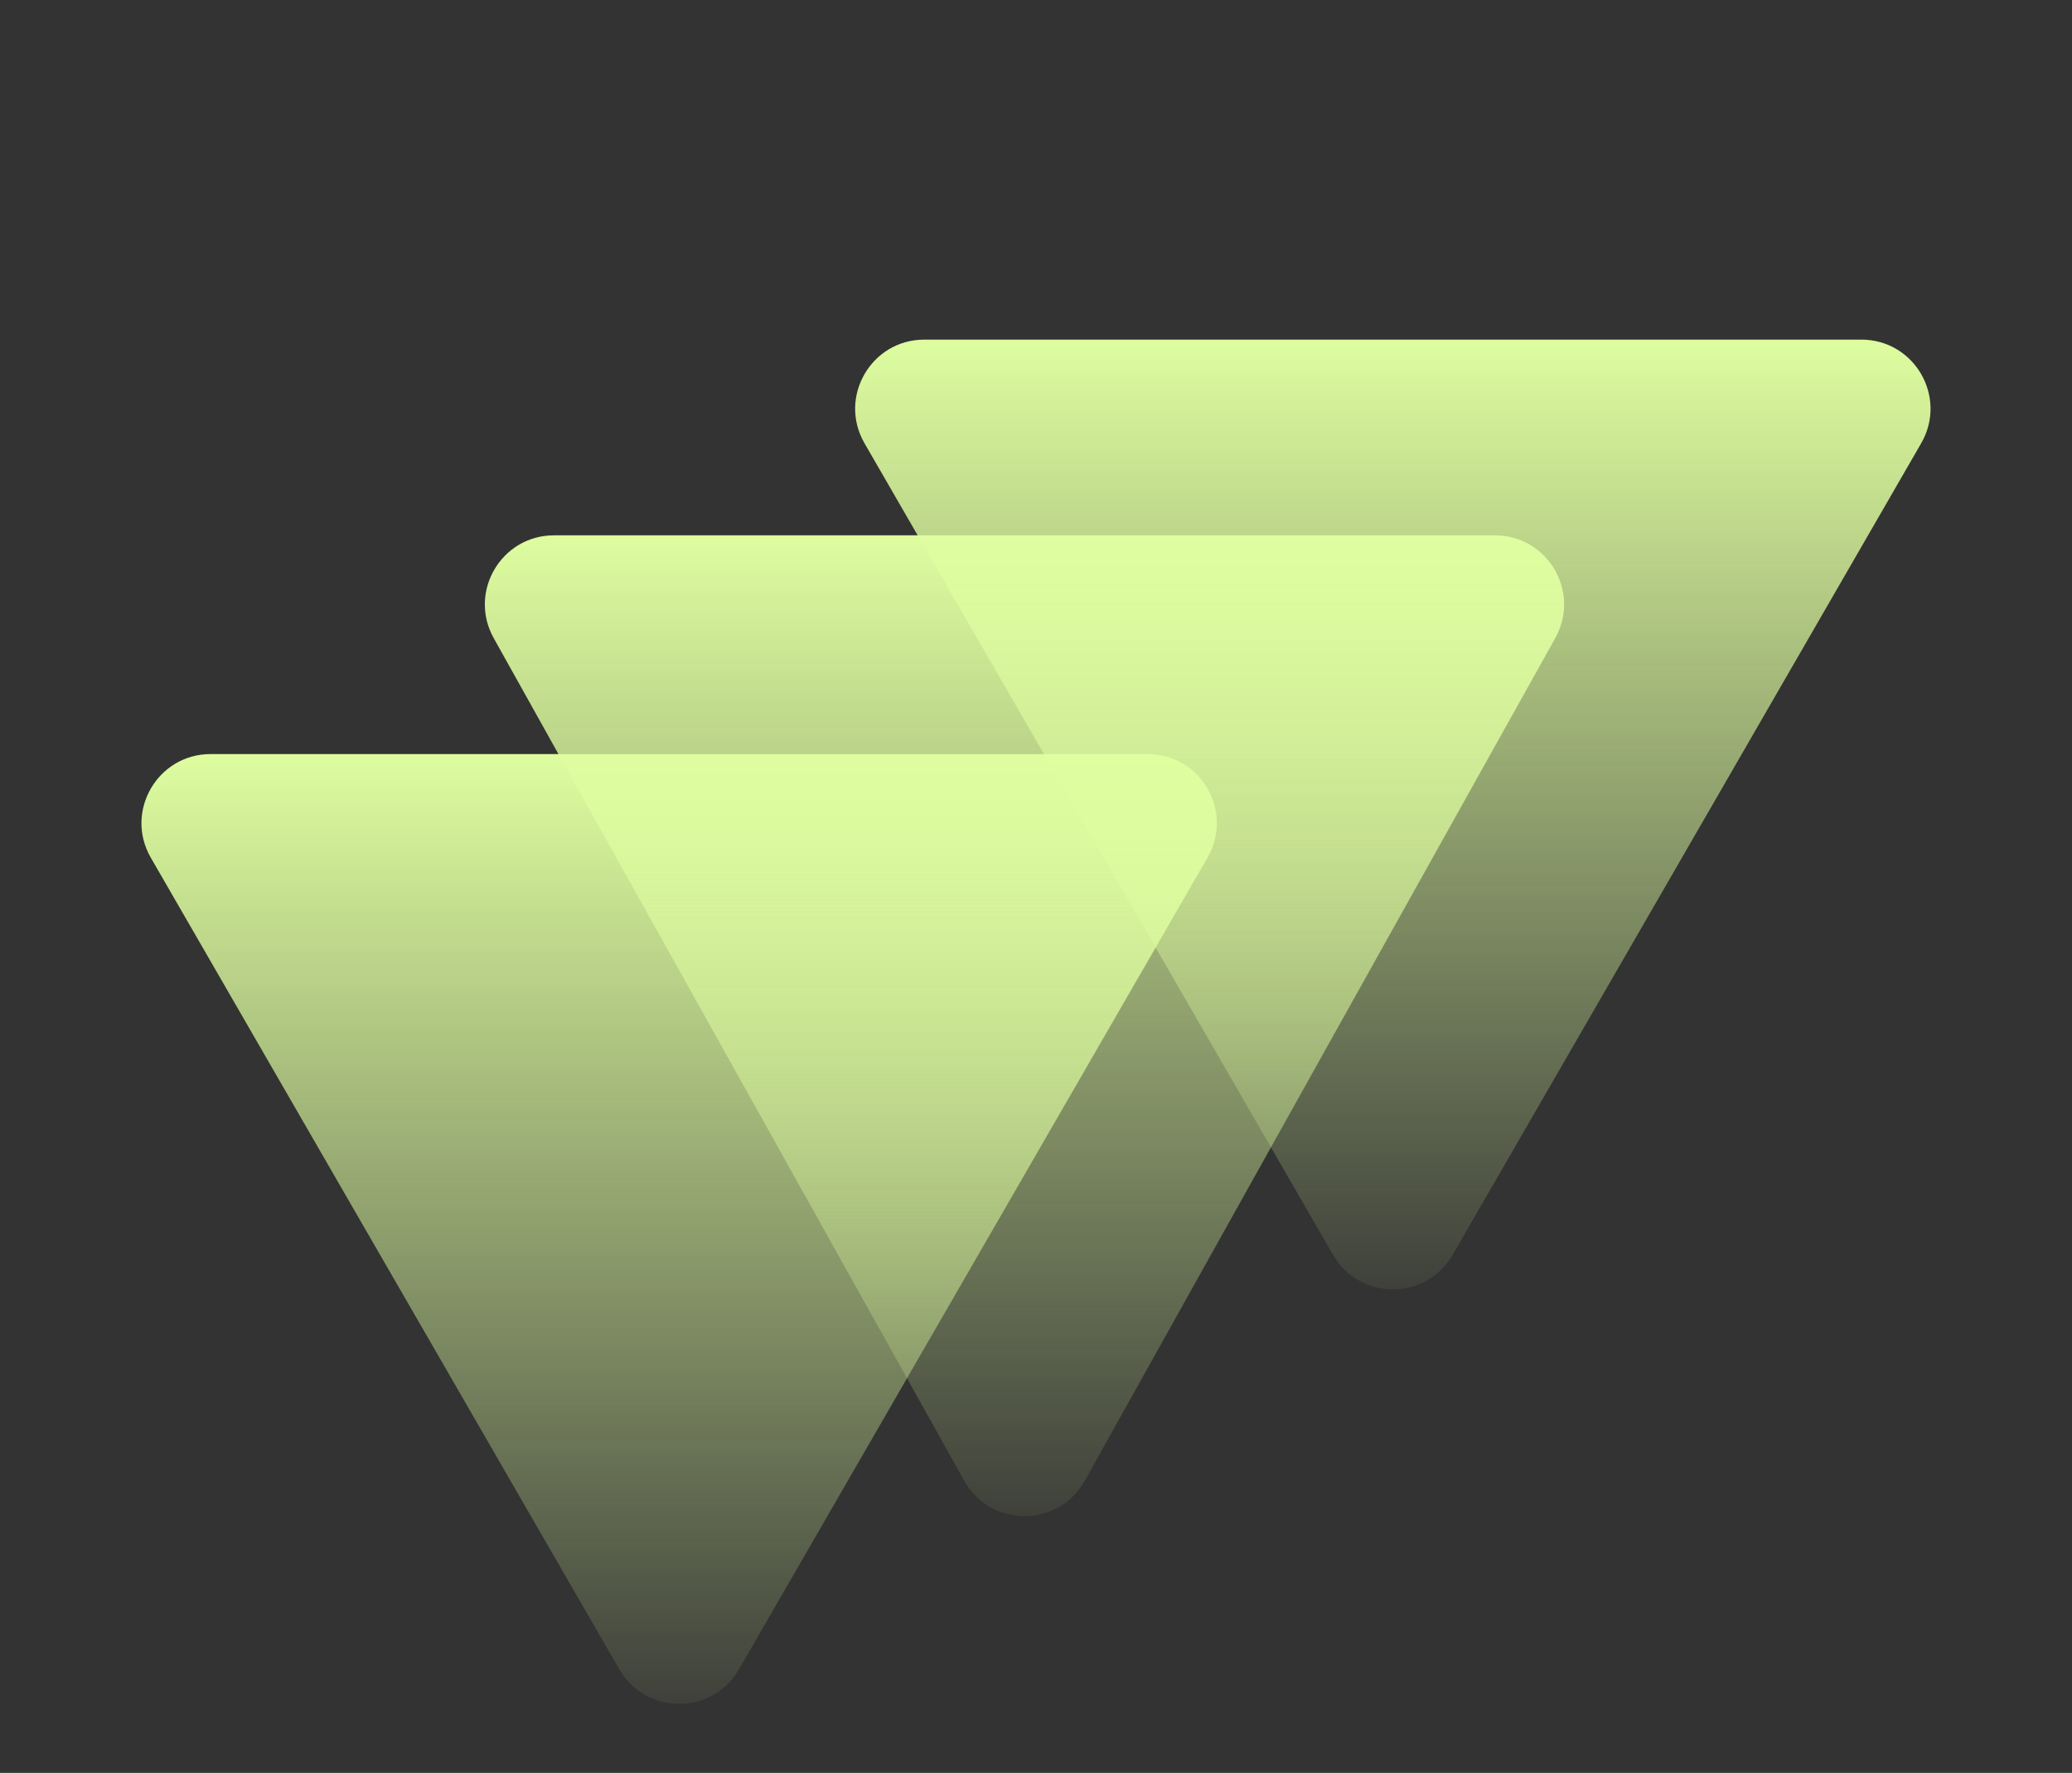 <svg width="90" height="77" viewBox="0 0 90 77" fill="none" xmlns="http://www.w3.org/2000/svg">
<rect x="0" y="0" width="90" height="77" fill="#333333" stroke="none"/>
<path d="M63.098 54.5C61.943 56.5 59.057 56.5 57.902 54.5L37.55 19.25C36.396 17.25 37.839 14.75 40.148 14.75L80.852 14.75C83.161 14.75 84.604 17.25 83.45 19.25L63.098 54.5Z" fill="url(#paint0_linear_6_11)"/>
<path d="M32.098 72.5C30.943 74.5 28.057 74.5 26.902 72.5L6.55 37.25C5.396 35.25 6.839 32.75 9.148 32.75L49.852 32.75C52.161 32.75 53.604 35.25 52.45 37.25L32.098 72.5Z" fill="url(#paint1_linear_6_11)"/>
<path d="M47.119 64.309C45.975 66.359 43.025 66.359 41.881 64.309L21.444 27.713C20.328 25.713 21.773 23.25 24.064 23.25L64.936 23.25C67.227 23.25 68.672 25.713 67.556 27.713L47.119 64.309Z" fill="url(#paint2_linear_6_11)"/>
<defs>
<linearGradient id="paint0_linear_6_11" x1="60.5" y1="59" x2="60.5" y2="14.5" gradientUnits="userSpaceOnUse">
<stop stop-color="#DFFEA0" stop-opacity="0"/>
<stop offset="1" stop-color="#DFFEA0"/>
</linearGradient>
<linearGradient id="paint1_linear_6_11" x1="29.5" y1="77" x2="29.5" y2="32.5" gradientUnits="userSpaceOnUse">
<stop stop-color="#DFFEA0" stop-opacity="0"/>
<stop offset="1" stop-color="#DFFEA0"/>
</linearGradient>
<linearGradient id="paint2_linear_6_11" x1="44.5" y1="69" x2="44.5" y2="22.991" gradientUnits="userSpaceOnUse">
<stop stop-color="#DFFEA0" stop-opacity="0"/>
<stop offset="1" stop-color="#DFFEA0"/>
</linearGradient>
</defs>
</svg>
